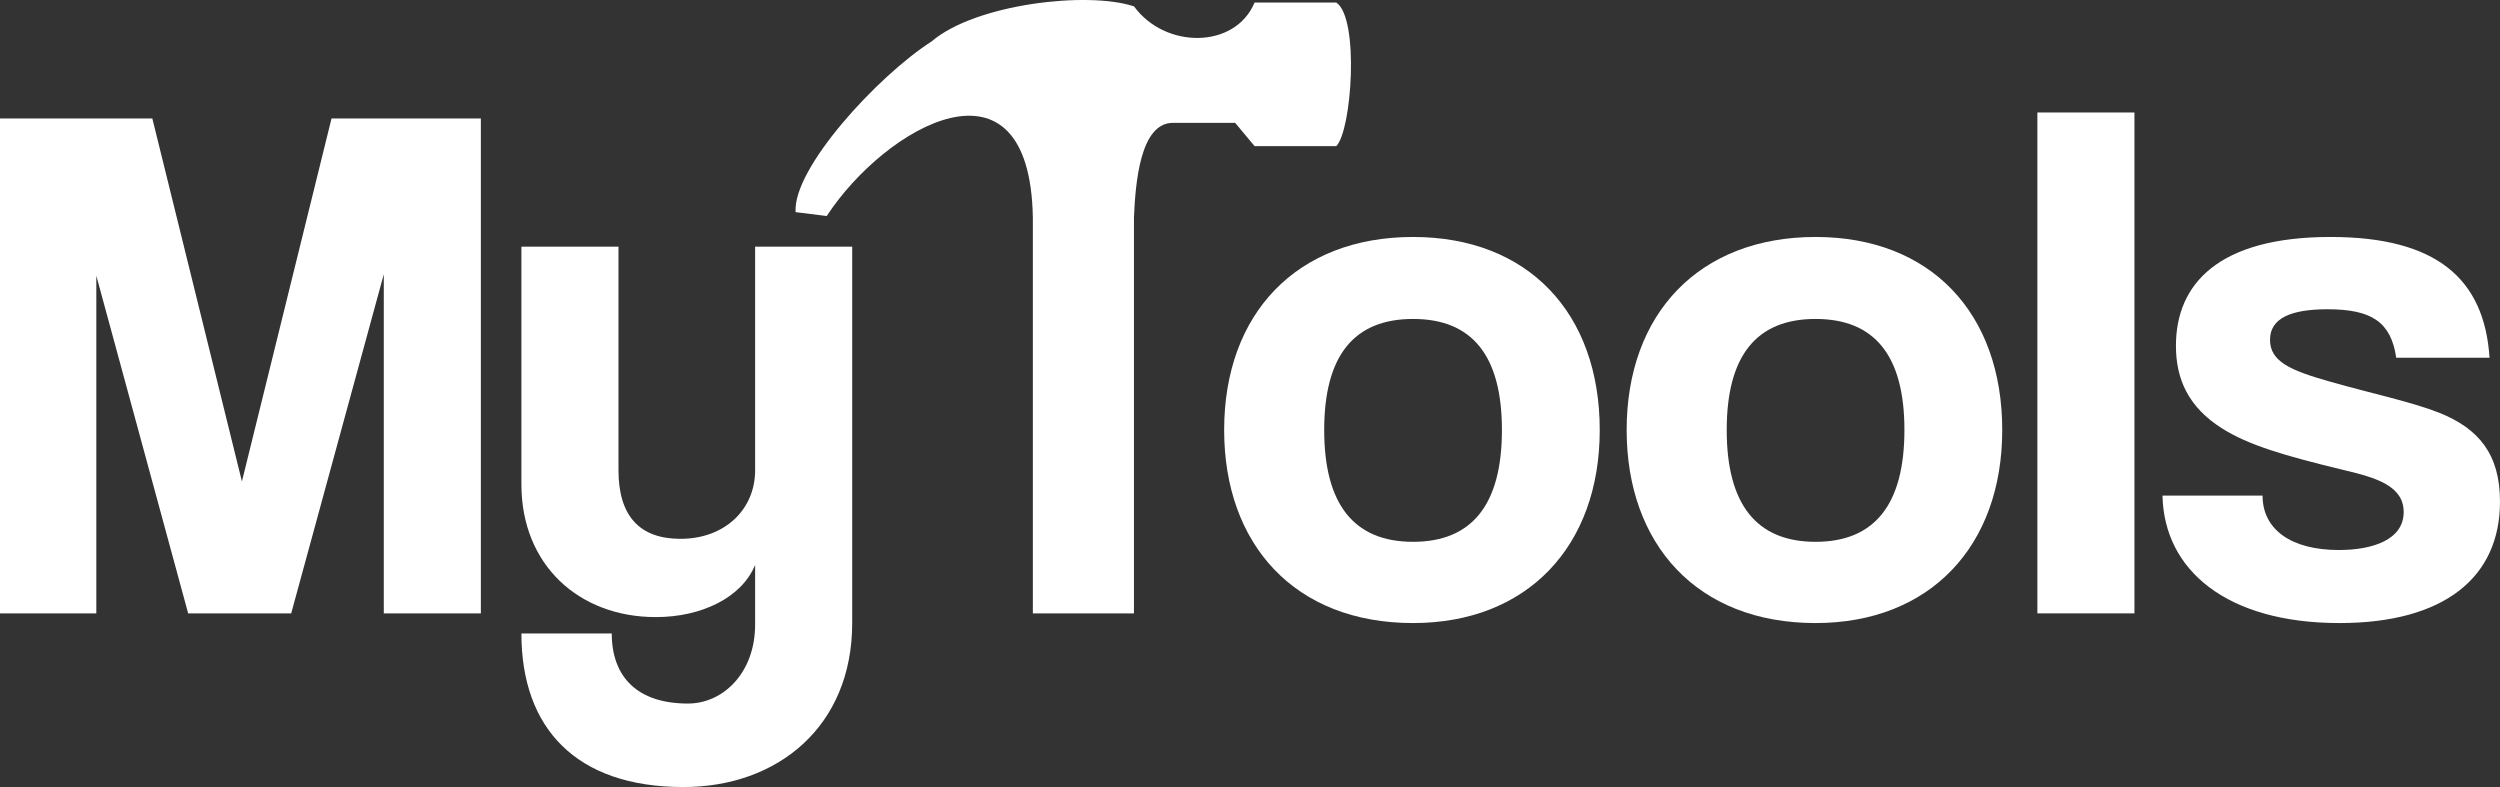 <svg width="216" height="68" viewBox="0 0 216 68" fill="none" xmlns="http://www.w3.org/2000/svg">
<rect x="0" y="0" width="216" height="68" fill="#333333" stroke="none"/>
<path d="M41.546 52.995H33.16V23.694L25.16 52.995H16.257L8.322 23.822V52.995H0V10.234H13.161L20.902 41.596L28.644 10.234H41.546V52.995Z" fill="white"/>
<path d="M65.243 53.961V48.809C64.082 51.643 60.598 53.317 56.663 53.317C50.018 53.317 45.05 48.809 45.05 41.854V21.311H53.437V40.63C53.437 44.559 55.243 46.555 58.792 46.555C62.598 46.555 65.243 44.044 65.243 40.63V21.311H73.63V53.832C73.63 62.784 67.178 68 59.05 68C49.76 68 45.05 62.913 45.05 54.734H52.856C52.856 58.469 55.05 60.787 59.437 60.787C62.469 60.787 65.243 58.147 65.243 53.961Z" fill="white"/>
<path d="M122.089 46.813C127.185 46.813 129.766 43.593 129.766 37.153C129.766 30.713 127.185 27.557 122.089 27.557C116.992 27.557 114.411 30.713 114.411 37.153C114.411 43.593 116.992 46.813 122.089 46.813ZM122.089 53.832C111.831 53.832 105.767 47.006 105.767 37.153C105.767 27.107 112.025 20.474 122.089 20.474C132.024 20.474 138.217 27.042 138.217 37.153C138.217 47.199 131.959 53.832 122.089 53.832Z" fill="white"/>
<path d="M156.865 46.813C161.962 46.813 164.542 43.593 164.542 37.153C164.542 30.713 161.962 27.557 156.865 27.557C151.769 27.557 149.188 30.713 149.188 37.153C149.188 43.593 151.769 46.813 156.865 46.813ZM156.865 53.832C146.608 53.832 140.543 47.006 140.543 37.153C140.543 27.107 146.801 20.474 156.865 20.474C166.8 20.474 172.993 27.042 172.993 37.153C172.993 47.199 166.736 53.832 156.865 53.832Z" fill="white"/>
<path d="M184.416 52.995H176.03V9.719H184.416V52.995Z" fill="white"/>
<path d="M215.097 30.906H207.033C206.581 27.815 204.904 26.72 201.097 26.72C197.936 26.72 196.13 27.493 196.13 29.361C196.13 31.228 197.872 32.001 201.291 32.967C204.904 33.997 208.323 34.706 210.774 35.672C214.129 37.024 216 39.214 216 43.335C216 49.904 211.161 53.832 202.13 53.832C192.388 53.832 186.969 49.26 186.84 42.82H195.485C195.485 45.782 198.001 47.521 202.065 47.521C205.033 47.521 207.678 46.62 207.678 44.237C207.678 41.983 205.291 41.274 202.581 40.63C197.227 39.342 194.259 38.441 192.001 37.024C189.034 35.157 188.001 32.709 188.001 29.876C188.001 24.531 191.679 20.474 201.356 20.474C210.516 20.474 214.645 24.08 215.097 30.906Z" fill="white"/>
<path d="M71.43 18.664L68.741 18.329C68.473 14.572 75.797 6.59 80.502 3.571C84.265 0.351 93.949 -0.79 97.981 0.552C100.669 4.242 106.717 4.242 108.397 0.217H115.453C117.469 1.558 116.797 11.285 115.453 12.627H108.397L106.717 10.614H101.341C98.527 10.614 98.103 15.73 97.974 18.783C97.974 19.789 97.974 33.541 97.974 52.995H89.238V18.783C88.969 3.757 76.47 10.95 71.43 18.664Z" fill="white"/>
</svg>
